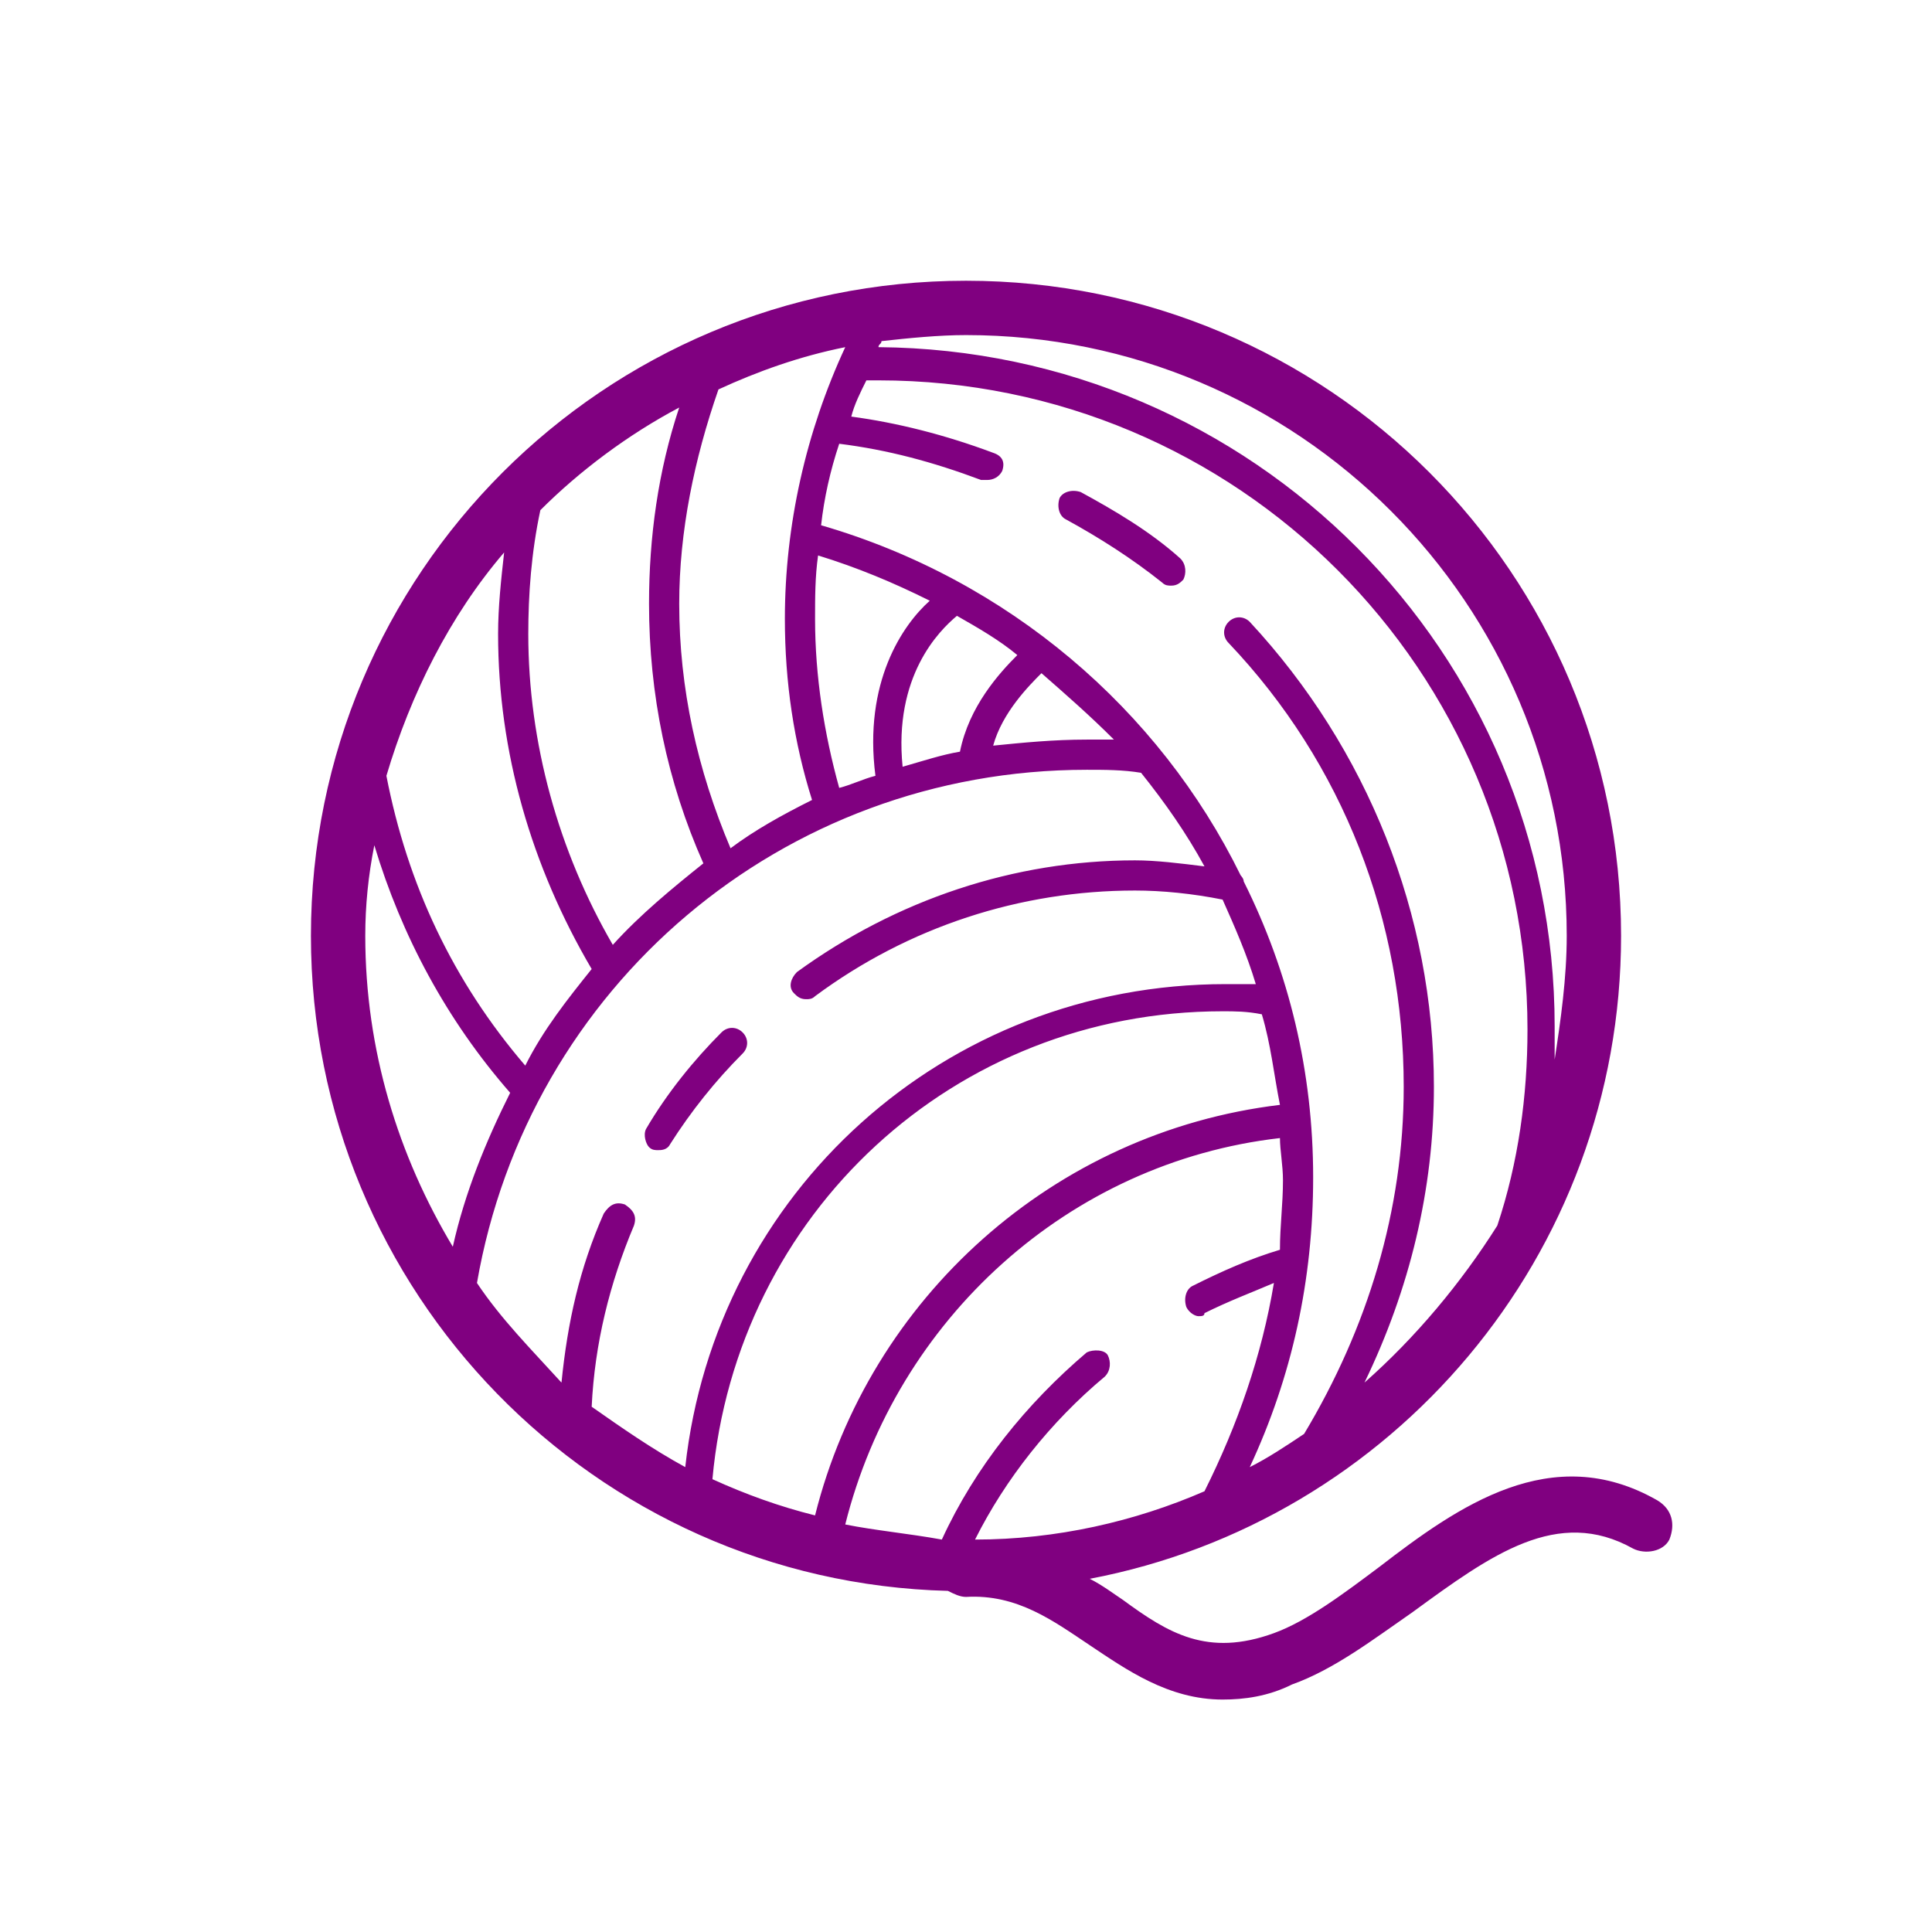 <svg xmlns="http://www.w3.org/2000/svg" viewBox="0 0 64 64" x="0px" y="0px">
<path d="M54.9 49.7c-3.5-2-6.6.2-9.2 2.2-1.2.9-2.4 1.8-3.5 2.2-2.2.8-3.5 0-5-1.1-.3-.2-.7-.5-1.1-.7 10-1.9 17.6-10.7 17.6-21.3C53.7 19 44 9.3 32 9.3S10.3 19 10.3 31c0 11.8 9.4 21.4 21.1 21.7.2.1.4.2.6.2 1.7-.1 2.9.8 4.1 1.6 1.2.8 2.6 1.8 4.4 1.8.7 0 1.5-.1 2.3-.5 1.4-.5 2.7-1.5 4-2.4 2.6-1.9 4.8-3.5 7.3-2.1.4.2 1 .1 1.2-.3.2-.5.1-1-.4-1.3zm-26.9.8c1.7-6.8 7.4-12 14.4-12.8 0 .4.1.9.1 1.4 0 .8-.1 1.5-.1 2.3-1 .3-1.9.7-2.9 1.2-.2.1-.3.4-.2.7.1.2.3.3.4.3.1 0 .2 0 .2-.1.8-.4 1.6-.7 2.3-1-.4 2.4-1.2 4.7-2.3 6.9-2.3 1-4.9 1.6-7.6 1.6 1-2 2.5-3.9 4.3-5.4.2-.2.2-.5.1-.7s-.5-.2-.7-.1c-2 1.7-3.7 3.8-4.8 6.2-1.1-.2-2.2-.3-3.2-.5zm14.4-13.9c-7.5.9-13.6 6.4-15.4 13.6-1.2-.3-2.3-.7-3.4-1.2.8-8.8 8-15.5 16.9-15.5.4 0 .8 0 1.3.1.3 1 .4 2 .6 3zm2.8 9.2c1.5-3.1 2.3-6.4 2.3-9.8 0-5.7-2.2-11.2-6.1-15.4-.2-.2-.5-.2-.7 0-.2.2-.2.5 0 .7 3.8 4 5.8 9.2 5.8 14.7 0 4.1-1.2 8-3.3 11.5-.6.4-1.2.8-1.8 1.1 1.4-3 2.1-6.2 2.1-9.6 0-3.5-.8-6.8-2.3-9.8 0-.1-.1-.2-.1-.2-2.7-5.5-7.7-9.8-13.9-11.6.1-.9.3-1.8.6-2.7 1.6.2 3.1.6 4.7 1.2h.2c.2 0 .4-.1.5-.3.1-.3 0-.5-.3-.6-1.6-.6-3.2-1-4.7-1.2.1-.4.3-.8.5-1.2h.4c11.9 0 21.5 9.6 21.5 21.5 0 2.2-.3 4.4-1 6.5-1.2 1.9-2.7 3.7-4.4 5.2zM20.3 31.3c-1.8-3.1-2.8-6.7-2.8-10.3 0-1.3.1-2.7.4-4.1 1.3-1.3 2.9-2.5 4.6-3.4-.7 2.1-1 4.3-1 6.5 0 3 .6 5.9 1.8 8.6-1 .8-2.1 1.7-3 2.7zm3.9-3.2c-1.1-2.6-1.7-5.3-1.7-8.1 0-2.4.5-4.8 1.3-7.1 1.3-.6 2.7-1.1 4.2-1.4-1.3 2.8-2 5.9-2 9 0 2.1.3 4.1.9 6-1 .5-1.9 1-2.7 1.6zm3.6-2c-.5-1.8-.8-3.7-.8-5.6 0-.7 0-1.4.1-2.1 1.3.4 2.5.9 3.7 1.5-.9.8-2.2 2.7-1.8 5.8-.4.1-.8.3-1.2.4zm2.1-.7c-.3-3 1.2-4.5 1.8-5 .7.4 1.4.8 2 1.3-.6.6-1.6 1.7-1.9 3.2-.6.1-1.2.3-1.9.5zm4.6-3.1c.8.7 1.6 1.4 2.4 2.2H36c-1.1 0-2.1.1-3.1.2.3-1.1 1.2-2 1.6-2.4zM51.9 31c0 1.4-.2 2.8-.4 4.1V34c0-12.4-10-22.4-22.4-22.5 0-.1.1-.1.1-.2.9-.1 1.9-.2 2.8-.2 11 0 19.9 8.9 19.9 19.9zM16.7 18.3c-.1.9-.2 1.8-.2 2.7 0 3.9 1.1 7.7 3.1 11.1-.8 1-1.6 2-2.2 3.2-2.4-2.8-3.9-6-4.6-9.6.8-2.7 2.1-5.3 3.9-7.4zM12.4 28c.9 3 2.4 5.8 4.5 8.2-.8 1.6-1.5 3.3-1.9 5.1-1.8-3-2.9-6.5-2.9-10.3 0-1 .1-2 .3-3zm3.4 14.5c1.7-9.8 10.1-17 20.2-17 .6 0 1.2 0 1.8.1.8 1 1.5 2 2.1 3.1-.8-.1-1.6-.2-2.3-.2-4 0-7.9 1.3-11.2 3.7-.2.2-.3.5-.1.7.1.1.2.2.4.2.1 0 .2 0 .3-.1 3.1-2.3 6.8-3.5 10.6-3.5.9 0 1.9.1 2.9.3.4.9.8 1.8 1.1 2.8h-1c-9.3 0-16.9 6.9-17.9 16-1.1-.6-2.1-1.3-3.1-2 .1-2.1.6-4.1 1.4-6 .1-.3 0-.5-.3-.7-.3-.1-.5 0-.7.3-.8 1.8-1.2 3.6-1.4 5.6-1-1.1-2-2.1-2.8-3.3zm5.6-5.1c.7-1.2 1.6-2.3 2.5-3.2.2-.2.5-.2.7 0 .2.2.2.5 0 .7-.9.9-1.7 1.9-2.4 3-.1.2-.3.2-.4.2-.1 0-.2 0-.3-.1-.1-.1-.2-.4-.1-.6zm17.7-18.9c.2.2.2.5.1.7-.1.1-.2.2-.4.2-.1 0-.2 0-.3-.1-1-.8-2.1-1.5-3.2-2.1-.2-.1-.3-.4-.2-.7.1-.2.4-.3.7-.2 1.1.6 2.3 1.3 3.3 2.2z" fill="purple"/>
</svg>